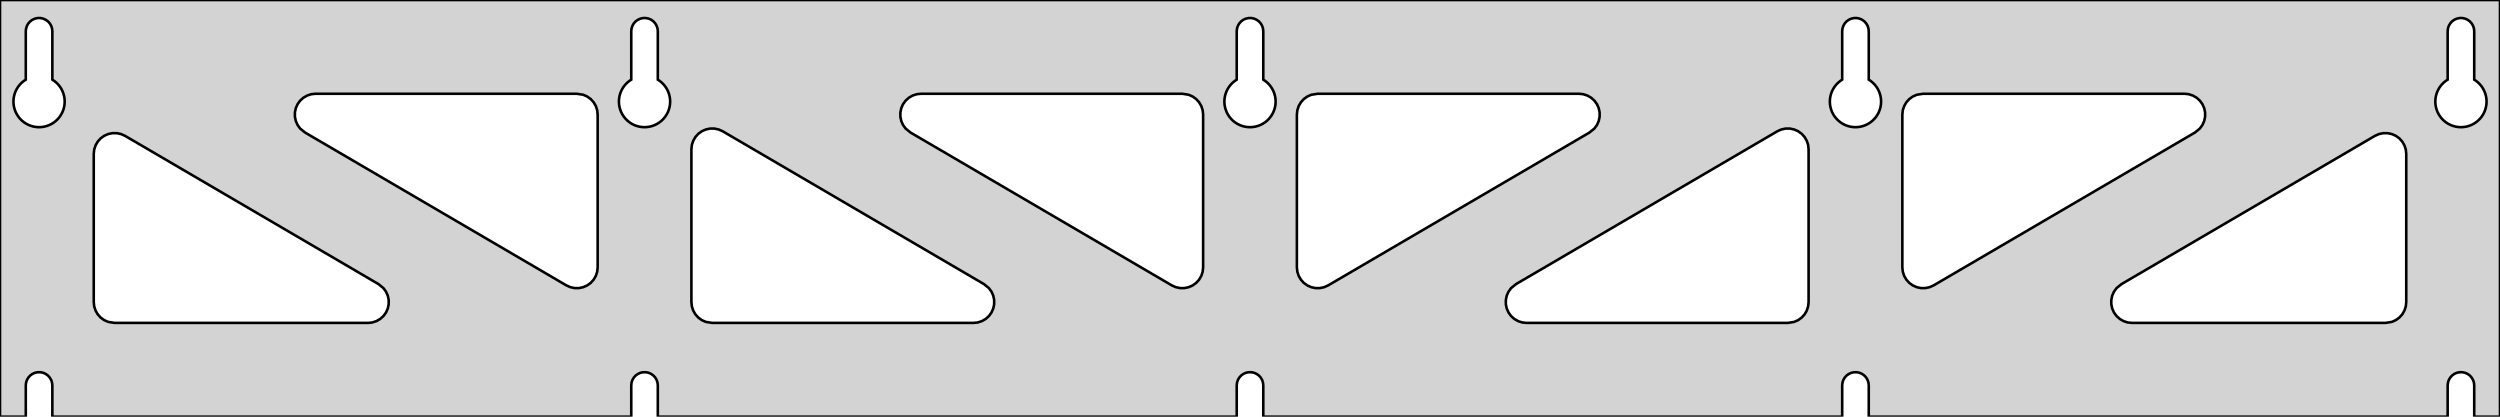<?xml version="1.0" standalone="no"?>
<!DOCTYPE svg PUBLIC "-//W3C//DTD SVG 1.1//EN" "http://www.w3.org/Graphics/SVG/1.1/DTD/svg11.dtd">
<svg width="480mm" height="80mm" viewBox="0 -80 480 80" xmlns="http://www.w3.org/2000/svg" version="1.1">
<title>OpenSCAD Model</title>
<path d="
M 480,-80 L 0,-80 L 0,-0 L 4.95,-0 L 4.95,-6 L 5.006,-6.53
 L 5.17,-7.037 L 5.437,-7.499 L 5.794,-7.895 L 6.225,-8.208 L 6.712,-8.425 L 7.233,-8.536
 L 7.767,-8.536 L 8.288,-8.425 L 8.775,-8.208 L 9.206,-7.895 L 9.563,-7.499 L 9.83,-7.037
 L 9.994,-6.53 L 10.05,-6 L 10.05,-0 L 121.2,-0 L 121.2,-6 L 121.256,-6.53
 L 121.42,-7.037 L 121.687,-7.499 L 122.044,-7.895 L 122.475,-8.208 L 122.962,-8.425 L 123.483,-8.536
 L 124.017,-8.536 L 124.538,-8.425 L 125.025,-8.208 L 125.456,-7.895 L 125.813,-7.499 L 126.08,-7.037
 L 126.244,-6.53 L 126.3,-6 L 126.3,-0 L 237.45,-0 L 237.45,-6 L 237.506,-6.53
 L 237.67,-7.037 L 237.937,-7.499 L 238.294,-7.895 L 238.725,-8.208 L 239.212,-8.425 L 239.733,-8.536
 L 240.267,-8.536 L 240.788,-8.425 L 241.275,-8.208 L 241.706,-7.895 L 242.063,-7.499 L 242.33,-7.037
 L 242.494,-6.53 L 242.55,-6 L 242.55,-0 L 353.7,-0 L 353.7,-6 L 353.756,-6.53
 L 353.92,-7.037 L 354.187,-7.499 L 354.544,-7.895 L 354.975,-8.208 L 355.462,-8.425 L 355.983,-8.536
 L 356.517,-8.536 L 357.038,-8.425 L 357.525,-8.208 L 357.956,-7.895 L 358.313,-7.499 L 358.58,-7.037
 L 358.744,-6.53 L 358.8,-6 L 358.8,-0 L 469.95,-0 L 469.95,-6 L 470.006,-6.53
 L 470.17,-7.037 L 470.437,-7.499 L 470.794,-7.895 L 471.225,-8.208 L 471.712,-8.425 L 472.233,-8.536
 L 472.767,-8.536 L 473.288,-8.425 L 473.775,-8.208 L 474.206,-7.895 L 474.563,-7.499 L 474.83,-7.037
 L 474.994,-6.53 L 475.05,-6 L 475.05,-0 L 480,-0 z
M 6.986,-55.607 L 6.477,-55.688 L 5.98,-55.821 L 5.499,-56.005 L 5.04,-56.239 L 4.608,-56.52
 L 4.208,-56.844 L 3.844,-57.208 L 3.52,-57.608 L 3.239,-58.04 L 3.005,-58.499 L 2.821,-58.98
 L 2.688,-59.477 L 2.607,-59.986 L 2.58,-60.5 L 2.607,-61.014 L 2.688,-61.523 L 2.821,-62.02
 L 3.005,-62.501 L 3.239,-62.96 L 3.52,-63.392 L 3.844,-63.792 L 4.208,-64.156 L 4.608,-64.48
 L 4.95,-64.702 L 4.95,-74 L 5.006,-74.53 L 5.17,-75.037 L 5.437,-75.499 L 5.794,-75.895
 L 6.225,-76.208 L 6.712,-76.425 L 7.233,-76.536 L 7.767,-76.536 L 8.288,-76.425 L 8.775,-76.208
 L 9.206,-75.895 L 9.563,-75.499 L 9.83,-75.037 L 9.994,-74.53 L 10.05,-74 L 10.05,-64.702
 L 10.392,-64.48 L 10.792,-64.156 L 11.156,-63.792 L 11.48,-63.392 L 11.761,-62.96 L 11.995,-62.501
 L 12.179,-62.02 L 12.312,-61.523 L 12.393,-61.014 L 12.42,-60.5 L 12.393,-59.986 L 12.312,-59.477
 L 12.179,-58.98 L 11.995,-58.499 L 11.761,-58.04 L 11.48,-57.608 L 11.156,-57.208 L 10.792,-56.844
 L 10.392,-56.52 L 9.96,-56.239 L 9.501,-56.005 L 9.02,-55.821 L 8.523,-55.688 L 8.014,-55.607
 L 7.5,-55.58 z
M 123.236,-55.607 L 122.727,-55.688 L 122.23,-55.821 L 121.749,-56.005 L 121.29,-56.239 L 120.858,-56.52
 L 120.458,-56.844 L 120.094,-57.208 L 119.77,-57.608 L 119.489,-58.04 L 119.255,-58.499 L 119.071,-58.98
 L 118.938,-59.477 L 118.857,-59.986 L 118.83,-60.5 L 118.857,-61.014 L 118.938,-61.523 L 119.071,-62.02
 L 119.255,-62.501 L 119.489,-62.96 L 119.77,-63.392 L 120.094,-63.792 L 120.458,-64.156 L 120.858,-64.48
 L 121.2,-64.702 L 121.2,-74 L 121.256,-74.53 L 121.42,-75.037 L 121.687,-75.499 L 122.044,-75.895
 L 122.475,-76.208 L 122.962,-76.425 L 123.483,-76.536 L 124.017,-76.536 L 124.538,-76.425 L 125.025,-76.208
 L 125.456,-75.895 L 125.813,-75.499 L 126.08,-75.037 L 126.244,-74.53 L 126.3,-74 L 126.3,-64.702
 L 126.642,-64.48 L 127.042,-64.156 L 127.406,-63.792 L 127.73,-63.392 L 128.011,-62.96 L 128.245,-62.501
 L 128.429,-62.02 L 128.562,-61.523 L 128.643,-61.014 L 128.67,-60.5 L 128.643,-59.986 L 128.562,-59.477
 L 128.429,-58.98 L 128.245,-58.499 L 128.011,-58.04 L 127.73,-57.608 L 127.406,-57.208 L 127.042,-56.844
 L 126.642,-56.52 L 126.21,-56.239 L 125.751,-56.005 L 125.27,-55.821 L 124.773,-55.688 L 124.264,-55.607
 L 123.75,-55.58 z
M 239.486,-55.607 L 238.977,-55.688 L 238.48,-55.821 L 237.999,-56.005 L 237.54,-56.239 L 237.108,-56.52
 L 236.708,-56.844 L 236.344,-57.208 L 236.02,-57.608 L 235.739,-58.04 L 235.505,-58.499 L 235.321,-58.98
 L 235.188,-59.477 L 235.107,-59.986 L 235.08,-60.5 L 235.107,-61.014 L 235.188,-61.523 L 235.321,-62.02
 L 235.505,-62.501 L 235.739,-62.96 L 236.02,-63.392 L 236.344,-63.792 L 236.708,-64.156 L 237.108,-64.48
 L 237.45,-64.702 L 237.45,-74 L 237.506,-74.53 L 237.67,-75.037 L 237.937,-75.499 L 238.294,-75.895
 L 238.725,-76.208 L 239.212,-76.425 L 239.733,-76.536 L 240.267,-76.536 L 240.788,-76.425 L 241.275,-76.208
 L 241.706,-75.895 L 242.063,-75.499 L 242.33,-75.037 L 242.494,-74.53 L 242.55,-74 L 242.55,-64.702
 L 242.892,-64.48 L 243.292,-64.156 L 243.656,-63.792 L 243.98,-63.392 L 244.261,-62.96 L 244.495,-62.501
 L 244.679,-62.02 L 244.812,-61.523 L 244.893,-61.014 L 244.92,-60.5 L 244.893,-59.986 L 244.812,-59.477
 L 244.679,-58.98 L 244.495,-58.499 L 244.261,-58.04 L 243.98,-57.608 L 243.656,-57.208 L 243.292,-56.844
 L 242.892,-56.52 L 242.46,-56.239 L 242.001,-56.005 L 241.52,-55.821 L 241.023,-55.688 L 240.514,-55.607
 L 240,-55.58 z
M 355.736,-55.607 L 355.227,-55.688 L 354.73,-55.821 L 354.249,-56.005 L 353.79,-56.239 L 353.358,-56.52
 L 352.958,-56.844 L 352.594,-57.208 L 352.27,-57.608 L 351.989,-58.04 L 351.755,-58.499 L 351.571,-58.98
 L 351.438,-59.477 L 351.357,-59.986 L 351.33,-60.5 L 351.357,-61.014 L 351.438,-61.523 L 351.571,-62.02
 L 351.755,-62.501 L 351.989,-62.96 L 352.27,-63.392 L 352.594,-63.792 L 352.958,-64.156 L 353.358,-64.48
 L 353.7,-64.702 L 353.7,-74 L 353.756,-74.53 L 353.92,-75.037 L 354.187,-75.499 L 354.544,-75.895
 L 354.975,-76.208 L 355.462,-76.425 L 355.983,-76.536 L 356.517,-76.536 L 357.038,-76.425 L 357.525,-76.208
 L 357.956,-75.895 L 358.313,-75.499 L 358.58,-75.037 L 358.744,-74.53 L 358.8,-74 L 358.8,-64.702
 L 359.142,-64.48 L 359.542,-64.156 L 359.906,-63.792 L 360.23,-63.392 L 360.511,-62.96 L 360.745,-62.501
 L 360.929,-62.02 L 361.062,-61.523 L 361.143,-61.014 L 361.17,-60.5 L 361.143,-59.986 L 361.062,-59.477
 L 360.929,-58.98 L 360.745,-58.499 L 360.511,-58.04 L 360.23,-57.608 L 359.906,-57.208 L 359.542,-56.844
 L 359.142,-56.52 L 358.71,-56.239 L 358.251,-56.005 L 357.77,-55.821 L 357.273,-55.688 L 356.764,-55.607
 L 356.25,-55.58 z
M 471.986,-55.607 L 471.477,-55.688 L 470.98,-55.821 L 470.499,-56.005 L 470.04,-56.239 L 469.608,-56.52
 L 469.208,-56.844 L 468.844,-57.208 L 468.52,-57.608 L 468.239,-58.04 L 468.005,-58.499 L 467.821,-58.98
 L 467.688,-59.477 L 467.607,-59.986 L 467.58,-60.5 L 467.607,-61.014 L 467.688,-61.523 L 467.821,-62.02
 L 468.005,-62.501 L 468.239,-62.96 L 468.52,-63.392 L 468.844,-63.792 L 469.208,-64.156 L 469.608,-64.48
 L 469.95,-64.702 L 469.95,-74 L 470.006,-74.53 L 470.17,-75.037 L 470.437,-75.499 L 470.794,-75.895
 L 471.225,-76.208 L 471.712,-76.425 L 472.233,-76.536 L 472.767,-76.536 L 473.288,-76.425 L 473.775,-76.208
 L 474.206,-75.895 L 474.563,-75.499 L 474.83,-75.037 L 474.994,-74.53 L 475.05,-74 L 475.05,-64.702
 L 475.392,-64.48 L 475.792,-64.156 L 476.156,-63.792 L 476.48,-63.392 L 476.761,-62.96 L 476.995,-62.501
 L 477.179,-62.02 L 477.312,-61.523 L 477.393,-61.014 L 477.42,-60.5 L 477.393,-59.986 L 477.312,-59.477
 L 477.179,-58.98 L 476.995,-58.499 L 476.761,-58.04 L 476.48,-57.608 L 476.156,-57.208 L 475.792,-56.844
 L 475.392,-56.52 L 474.96,-56.239 L 474.501,-56.005 L 474.02,-55.821 L 473.523,-55.688 L 473.014,-55.607
 L 472.5,-55.58 z
M 251.786,-24.854 L 251.02,-25.189 L 250.34,-25.677 L 249.777,-26.295 L 249.355,-27.017 L 249.092,-27.811
 L 249,-28.665 L 249,-58 L 249.087,-58.832 L 249.346,-59.627 L 249.764,-60.351 L 250.323,-60.973
 L 251,-61.464 L 251.764,-61.804 L 253,-62 L 303.15,-62 L 303.982,-61.913 L 304.777,-61.654
 L 305.501,-61.236 L 306.123,-60.676 L 306.614,-60 L 306.955,-59.236 L 307.128,-58.418 L 307.128,-57.582
 L 306.955,-56.764 L 306.614,-56 L 306.123,-55.324 L 305.17,-54.547 L 255.02,-25.212 L 254.258,-24.868
 L 253.441,-24.689 L 252.604,-24.684 z
M 226.559,-24.689 L 225.742,-24.868 L 224.98,-25.212 L 174.83,-54.547 L 173.877,-55.324 L 173.386,-56
 L 173.045,-56.764 L 172.872,-57.582 L 172.872,-58.418 L 173.045,-59.236 L 173.386,-60 L 173.877,-60.676
 L 174.499,-61.236 L 175.223,-61.654 L 176.018,-61.913 L 176.85,-62 L 227,-62 L 228.236,-61.804
 L 229,-61.464 L 229.677,-60.973 L 230.236,-60.351 L 230.654,-59.627 L 230.913,-58.832 L 231,-58
 L 231,-28.665 L 230.908,-27.811 L 230.645,-27.017 L 230.223,-26.295 L 229.66,-25.677 L 228.98,-25.189
 L 228.214,-24.854 L 227.396,-24.684 z
M 368.036,-24.854 L 367.27,-25.189 L 366.59,-25.677 L 366.027,-26.295 L 365.605,-27.017 L 365.342,-27.811
 L 365.25,-28.665 L 365.25,-58 L 365.337,-58.832 L 365.596,-59.627 L 366.014,-60.351 L 366.573,-60.973
 L 367.25,-61.464 L 368.014,-61.804 L 369.25,-62 L 419.4,-62 L 420.232,-61.913 L 421.027,-61.654
 L 421.751,-61.236 L 422.373,-60.676 L 422.864,-60 L 423.205,-59.236 L 423.378,-58.418 L 423.378,-57.582
 L 423.205,-56.764 L 422.864,-56 L 422.373,-55.324 L 421.42,-54.547 L 371.27,-25.212 L 370.508,-24.868
 L 369.691,-24.689 L 368.854,-24.684 z
M 110.309,-24.689 L 109.492,-24.868 L 108.73,-25.212 L 58.58,-54.547 L 57.627,-55.324 L 57.136,-56
 L 56.795,-56.764 L 56.622,-57.582 L 56.622,-58.418 L 56.795,-59.236 L 57.136,-60 L 57.627,-60.676
 L 58.249,-61.236 L 58.973,-61.654 L 59.768,-61.913 L 60.6,-62 L 110.75,-62 L 111.986,-61.804
 L 112.75,-61.464 L 113.427,-60.973 L 113.986,-60.351 L 114.404,-59.627 L 114.663,-58.832 L 114.75,-58
 L 114.75,-28.665 L 114.658,-27.811 L 114.395,-27.017 L 113.973,-26.295 L 113.41,-25.677 L 112.73,-25.189
 L 111.964,-24.854 L 111.146,-24.684 z
M 293.1,-18 L 292.268,-18.087 L 291.473,-18.346 L 290.749,-18.764 L 290.127,-19.323 L 289.636,-20
 L 289.295,-20.764 L 289.122,-21.582 L 289.122,-22.418 L 289.295,-23.236 L 289.636,-24 L 290.127,-24.677
 L 291.08,-25.453 L 341.23,-54.788 L 341.992,-55.132 L 342.809,-55.311 L 343.646,-55.316 L 344.464,-55.146
 L 345.23,-54.811 L 345.91,-54.323 L 346.473,-53.705 L 346.895,-52.983 L 347.158,-52.189 L 347.25,-51.335
 L 347.25,-22 L 347.163,-21.168 L 346.904,-20.373 L 346.486,-19.649 L 345.927,-19.027 L 345.25,-18.536
 L 344.486,-18.196 L 343.25,-18 z
M 136.75,-18 L 135.514,-18.196 L 134.75,-18.536 L 134.073,-19.027 L 133.514,-19.649 L 133.096,-20.373
 L 132.837,-21.168 L 132.75,-22 L 132.75,-51.335 L 132.842,-52.189 L 133.105,-52.983 L 133.527,-53.705
 L 134.09,-54.323 L 134.77,-54.811 L 135.536,-55.146 L 136.354,-55.316 L 137.191,-55.311 L 138.008,-55.132
 L 138.77,-54.788 L 188.92,-25.453 L 189.873,-24.677 L 190.364,-24 L 190.705,-23.236 L 190.878,-22.418
 L 190.878,-21.582 L 190.705,-20.764 L 190.364,-20 L 189.873,-19.323 L 189.251,-18.764 L 188.527,-18.346
 L 187.732,-18.087 L 186.9,-18 z
M 22,-18 L 20.764,-18.196 L 20,-18.536 L 19.323,-19.027 L 18.764,-19.649 L 18.346,-20.373
 L 18.087,-21.168 L 18,-22 L 18,-50.458 L 18.092,-51.312 L 18.355,-52.105 L 18.777,-52.827
 L 19.34,-53.446 L 20.02,-53.933 L 20.786,-54.269 L 21.605,-54.438 L 22.441,-54.433 L 23.258,-54.255
 L 24.02,-53.91 L 72.67,-25.453 L 73.623,-24.677 L 74.114,-24 L 74.454,-23.236 L 74.628,-22.418
 L 74.628,-21.582 L 74.454,-20.764 L 74.114,-20 L 73.623,-19.323 L 73.001,-18.764 L 72.277,-18.346
 L 71.482,-18.087 L 70.65,-18 z
M 409.35,-18 L 408.518,-18.087 L 407.723,-18.346 L 406.999,-18.764 L 406.377,-19.323 L 405.886,-20
 L 405.545,-20.764 L 405.372,-21.582 L 405.372,-22.418 L 405.545,-23.236 L 405.886,-24 L 406.377,-24.677
 L 407.33,-25.453 L 455.98,-53.91 L 456.742,-54.255 L 457.559,-54.433 L 458.396,-54.438 L 459.214,-54.269
 L 459.98,-53.933 L 460.66,-53.446 L 461.223,-52.827 L 461.645,-52.105 L 461.908,-51.312 L 462,-50.458
 L 462,-22 L 461.913,-21.168 L 461.654,-20.373 L 461.236,-19.649 L 460.677,-19.027 L 460,-18.536
 L 459.236,-18.196 L 458,-18 z
" stroke="black" fill="lightgray" stroke-width="0.5"/>
</svg>

